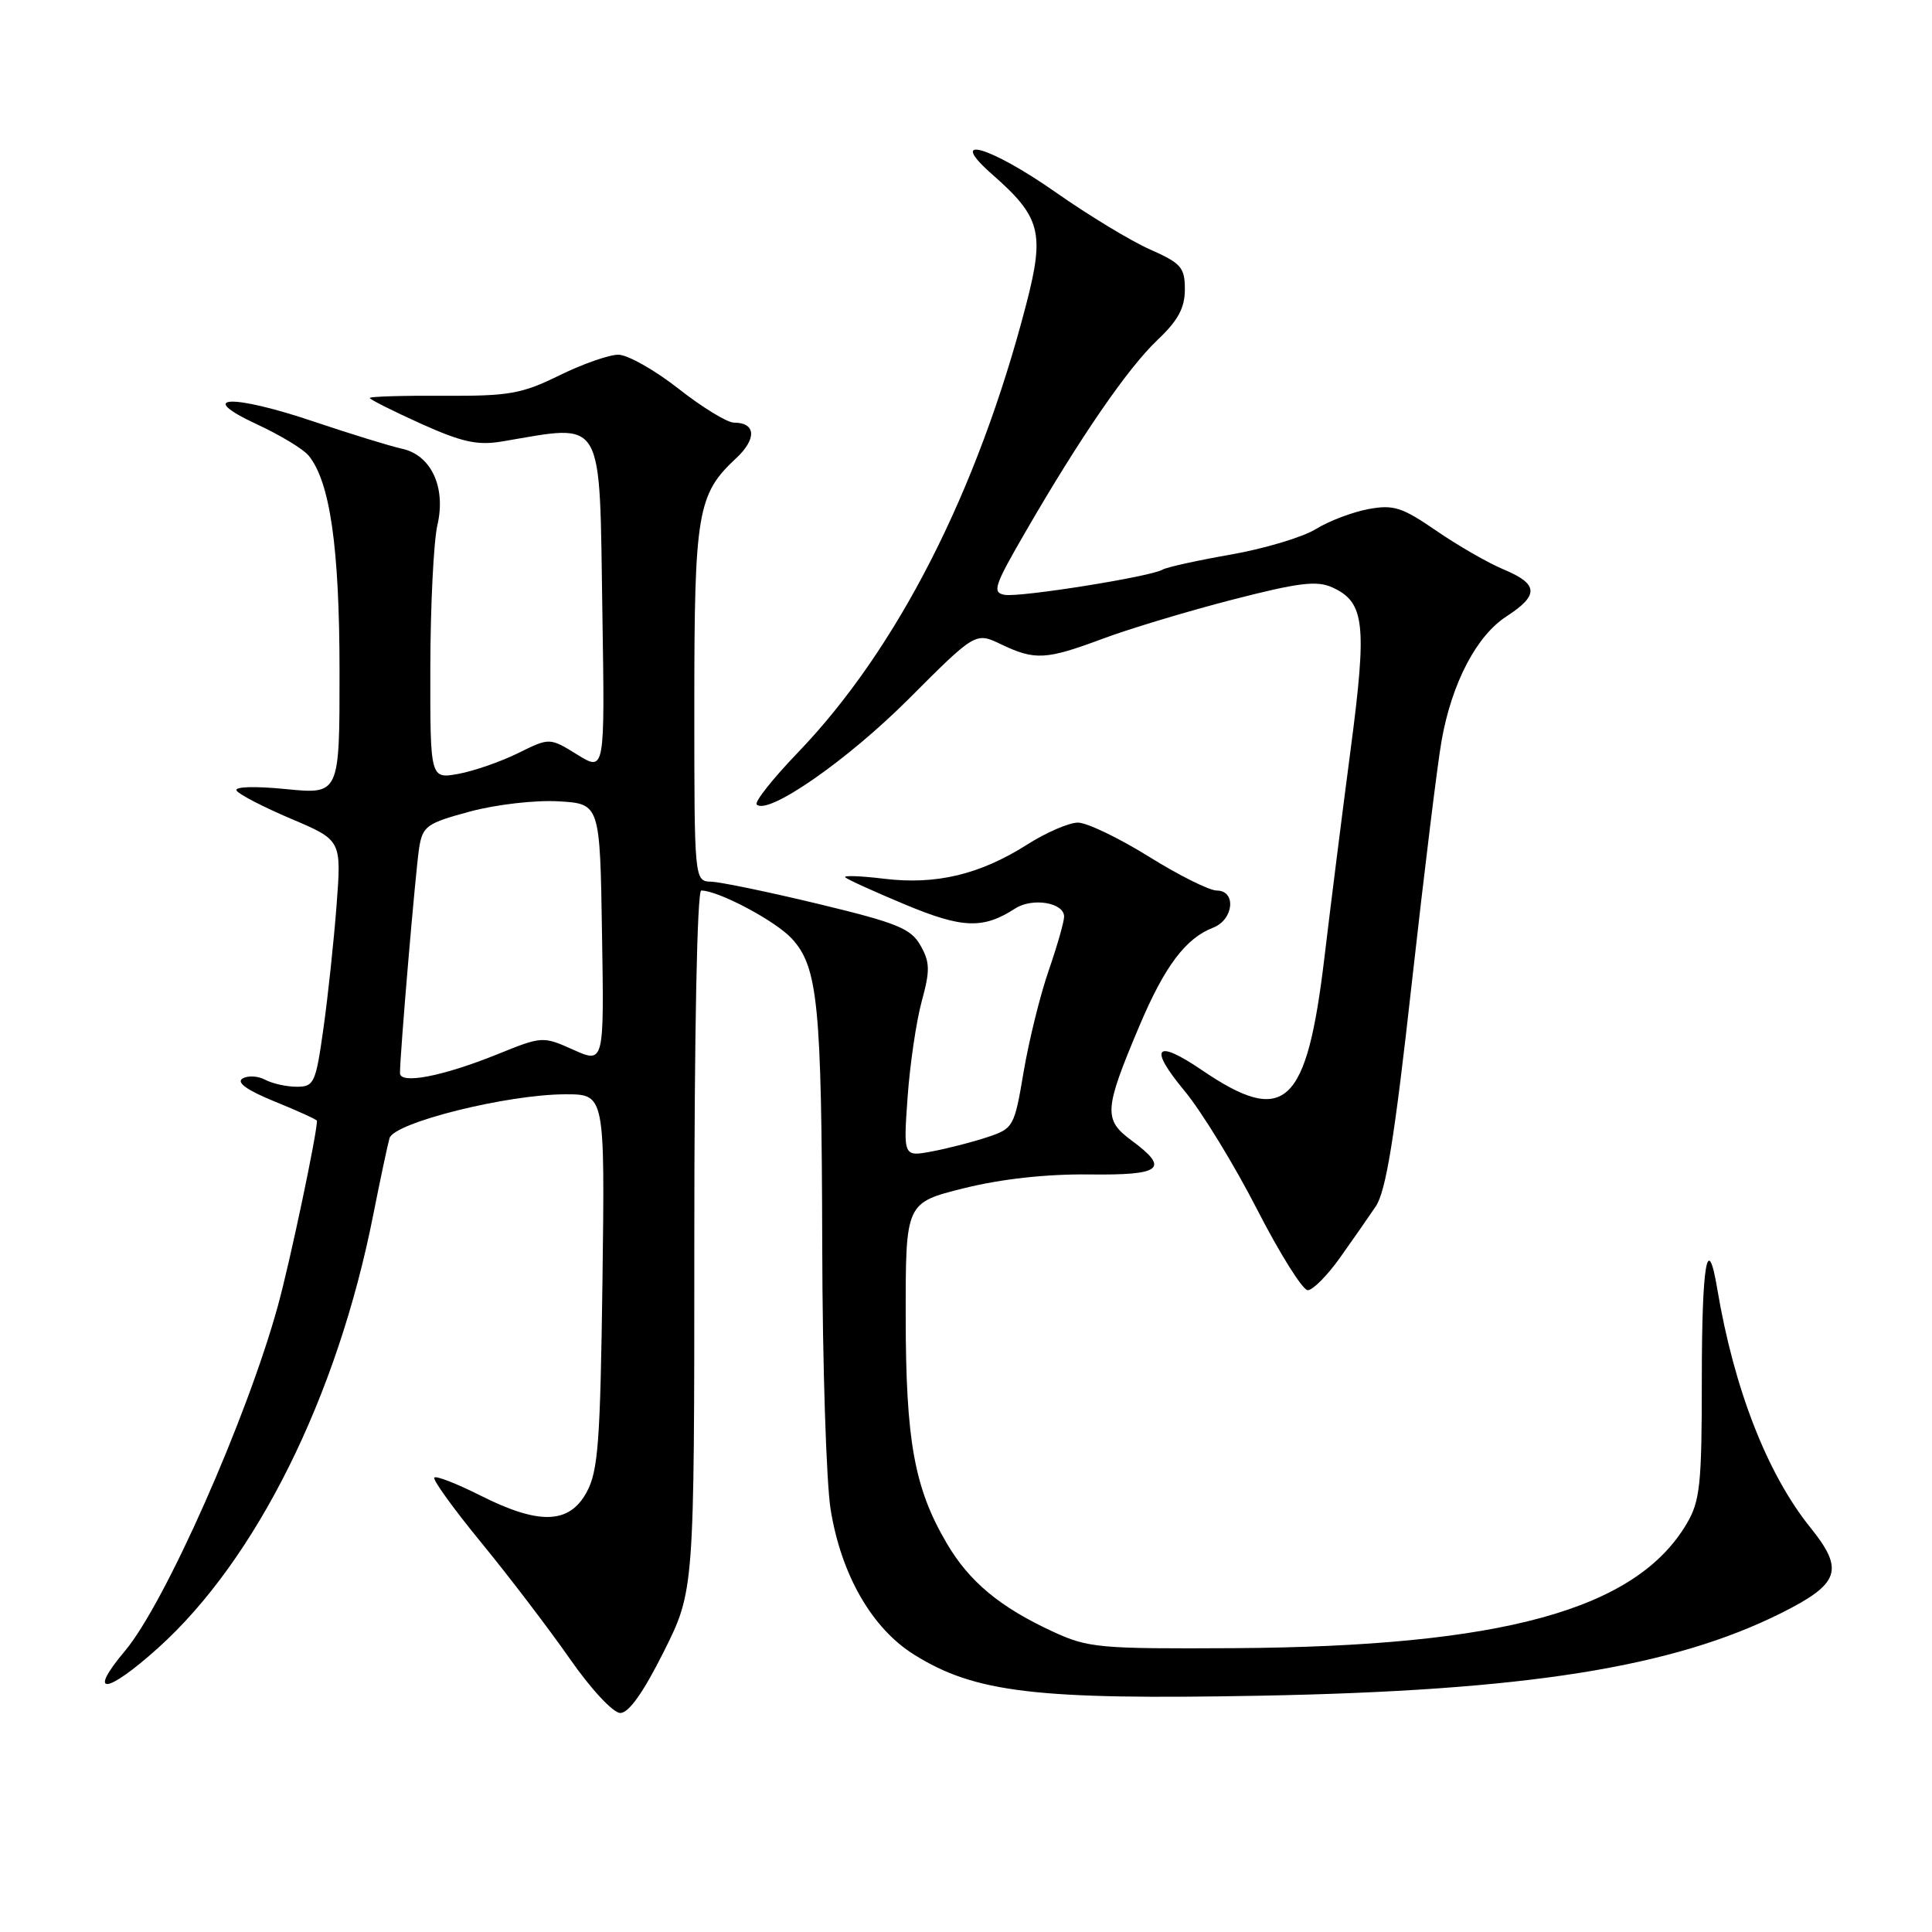 <?xml version="1.0" encoding="UTF-8" standalone="no"?>
<!DOCTYPE svg PUBLIC "-//W3C//DTD SVG 1.1//EN" "http://www.w3.org/Graphics/SVG/1.1/DTD/svg11.dtd" >
<svg xmlns="http://www.w3.org/2000/svg" xmlns:xlink="http://www.w3.org/1999/xlink" version="1.1" viewBox="0 0 256 256">
 <g >
 <path fill="currentColor"
d=" M 87.94 218.88 C 92.00 210.77 92.00 210.77 92.00 164.38 C 92.00 136.92 92.37 118.00 92.92 118.00 C 95.18 118.00 102.72 122.00 104.91 124.36 C 108.38 128.12 108.87 133.05 108.95 165.00 C 108.98 180.68 109.49 196.43 110.06 200.00 C 111.46 208.68 115.54 215.77 121.14 219.26 C 129.21 224.29 137.28 225.25 167.00 224.69 C 202.14 224.03 221.58 220.95 236.00 213.75 C 243.78 209.86 244.41 208.03 239.91 202.44 C 234.17 195.33 229.77 184.04 227.54 170.75 C 226.25 163.06 225.50 167.47 225.50 182.75 C 225.50 196.70 225.27 198.89 223.50 201.89 C 216.77 213.31 199.08 218.17 163.50 218.39 C 145.70 218.49 144.19 218.36 139.56 216.22 C 132.49 212.96 128.43 209.58 125.44 204.48 C 121.15 197.17 120.02 190.93 120.01 174.43 C 120.00 159.37 120.00 159.37 127.75 157.44 C 132.72 156.21 138.64 155.56 144.25 155.62 C 153.97 155.74 155.04 154.88 149.90 151.09 C 146.20 148.35 146.30 147.02 150.95 136.00 C 154.31 128.04 157.09 124.33 160.75 122.92 C 163.48 121.86 163.85 118.00 161.22 118.00 C 160.25 118.00 156.19 115.98 152.22 113.50 C 148.24 111.03 144.02 109.00 142.83 109.00 C 141.65 109.00 138.61 110.31 136.09 111.92 C 129.84 115.88 124.04 117.27 117.17 116.44 C 114.05 116.06 111.72 115.98 112.00 116.25 C 112.28 116.53 115.84 118.15 119.92 119.85 C 127.53 123.03 130.27 123.13 134.52 120.38 C 136.81 118.90 141.00 119.60 141.00 121.46 C 141.00 122.13 140.08 125.34 138.96 128.59 C 137.83 131.84 136.34 137.88 135.64 142.00 C 134.41 149.31 134.29 149.53 130.83 150.68 C 128.88 151.33 125.57 152.18 123.49 152.57 C 119.70 153.28 119.70 153.28 120.26 145.39 C 120.57 141.05 121.41 135.34 122.13 132.69 C 123.25 128.60 123.23 127.50 121.97 125.28 C 120.70 123.03 118.87 122.29 108.50 119.79 C 101.90 118.20 95.49 116.87 94.25 116.83 C 92.00 116.75 92.00 116.75 92.00 93.34 C 92.00 67.94 92.42 65.48 97.51 60.75 C 100.30 58.16 100.18 56.00 97.25 56.00 C 96.36 56.00 93.05 53.98 89.90 51.50 C 86.75 49.03 83.16 47.00 81.93 47.00 C 80.70 47.00 77.17 48.24 74.10 49.75 C 69.11 52.20 67.43 52.49 58.75 52.44 C 53.39 52.41 49.00 52.54 49.00 52.73 C 49.00 52.93 52.04 54.45 55.75 56.13 C 61.21 58.59 63.26 59.04 66.50 58.50 C 80.25 56.20 79.41 54.76 79.82 81.28 C 80.15 102.25 80.15 102.25 76.49 99.99 C 72.83 97.73 72.83 97.73 68.66 99.79 C 66.37 100.92 62.81 102.16 60.75 102.54 C 57.00 103.22 57.00 103.22 57.02 88.36 C 57.04 80.19 57.46 71.73 57.96 69.57 C 59.12 64.55 57.13 60.28 53.23 59.45 C 51.73 59.12 46.51 57.52 41.64 55.88 C 30.66 52.17 25.79 52.39 34.04 56.22 C 37.09 57.63 40.16 59.49 40.87 60.34 C 43.72 63.78 44.98 72.46 44.99 88.88 C 45.00 105.26 45.00 105.26 37.90 104.56 C 33.74 104.15 31.03 104.23 31.35 104.76 C 31.66 105.26 34.91 106.94 38.58 108.50 C 45.25 111.33 45.25 111.33 44.60 119.92 C 44.24 124.64 43.46 131.99 42.86 136.25 C 41.84 143.51 41.62 144.00 39.32 144.00 C 37.97 144.00 36.09 143.58 35.13 143.07 C 34.17 142.56 32.82 142.49 32.12 142.92 C 31.29 143.44 32.77 144.48 36.43 145.97 C 39.49 147.21 42.00 148.36 42.00 148.51 C 42.00 150.26 38.42 167.24 36.83 173.00 C 32.73 187.92 21.86 212.45 16.57 218.74 C 11.49 224.78 14.05 224.56 20.94 218.37 C 33.96 206.66 44.70 185.05 49.45 161.00 C 50.38 156.32 51.35 151.75 51.61 150.82 C 52.20 148.75 67.24 145.00 74.95 145.00 C 80.15 145.00 80.15 145.00 79.83 169.75 C 79.54 191.17 79.26 194.94 77.72 197.75 C 75.42 201.96 71.42 202.08 63.65 198.16 C 60.55 196.60 57.81 195.53 57.55 195.78 C 57.29 196.04 60.10 199.93 63.79 204.43 C 67.48 208.93 72.75 215.85 75.50 219.79 C 78.32 223.84 81.24 226.97 82.19 226.98 C 83.31 226.99 85.25 224.26 87.94 218.88 Z  M 177.50 166.73 C 179.15 164.42 181.30 161.33 182.29 159.86 C 183.65 157.83 184.79 150.80 187.06 130.35 C 188.71 115.58 190.49 101.05 191.03 98.07 C 192.39 90.48 195.65 84.24 199.61 81.68 C 203.96 78.86 203.87 77.39 199.25 75.46 C 197.19 74.60 193.17 72.29 190.31 70.32 C 185.77 67.20 184.65 66.84 181.31 67.46 C 179.22 67.85 176.07 69.04 174.33 70.12 C 172.58 71.19 167.51 72.71 163.05 73.49 C 158.59 74.27 154.54 75.17 154.04 75.48 C 152.55 76.40 135.20 79.17 133.14 78.82 C 131.43 78.53 131.73 77.65 135.87 70.50 C 143.14 57.93 149.42 48.80 153.37 45.05 C 156.10 42.47 157.00 40.80 157.00 38.35 C 157.00 35.44 156.51 34.88 152.40 33.06 C 149.86 31.94 144.25 28.54 139.93 25.51 C 131.07 19.30 125.28 17.68 131.52 23.15 C 137.90 28.75 138.44 30.83 135.99 40.28 C 129.56 65.08 118.93 85.96 105.73 99.71 C 102.40 103.17 99.94 106.28 100.27 106.60 C 101.74 108.07 112.27 100.75 120.38 92.64 C 129.26 83.75 129.26 83.75 132.66 85.38 C 137.15 87.52 138.59 87.44 146.13 84.63 C 149.63 83.32 157.34 81.00 163.26 79.47 C 172.06 77.20 174.48 76.90 176.53 77.83 C 180.84 79.79 181.16 82.65 178.97 99.28 C 177.87 107.65 176.31 120.01 175.51 126.74 C 173.15 146.63 170.27 149.29 159.22 141.77 C 153.10 137.61 152.15 138.76 156.94 144.53 C 159.21 147.26 163.54 154.34 166.57 160.25 C 169.60 166.16 172.63 170.98 173.29 170.96 C 173.96 170.94 175.85 169.04 177.50 166.73 Z  M 53.00 142.19 C 53.00 139.61 55.08 115.21 55.54 112.35 C 56.01 109.45 56.54 109.08 62.28 107.53 C 65.73 106.60 70.95 106.00 74.00 106.18 C 79.50 106.50 79.50 106.50 79.77 123.71 C 80.05 140.92 80.05 140.92 75.97 139.10 C 71.93 137.29 71.85 137.29 65.85 139.72 C 58.63 142.63 53.00 143.71 53.00 142.19 Z "/>
</g>
</svg>